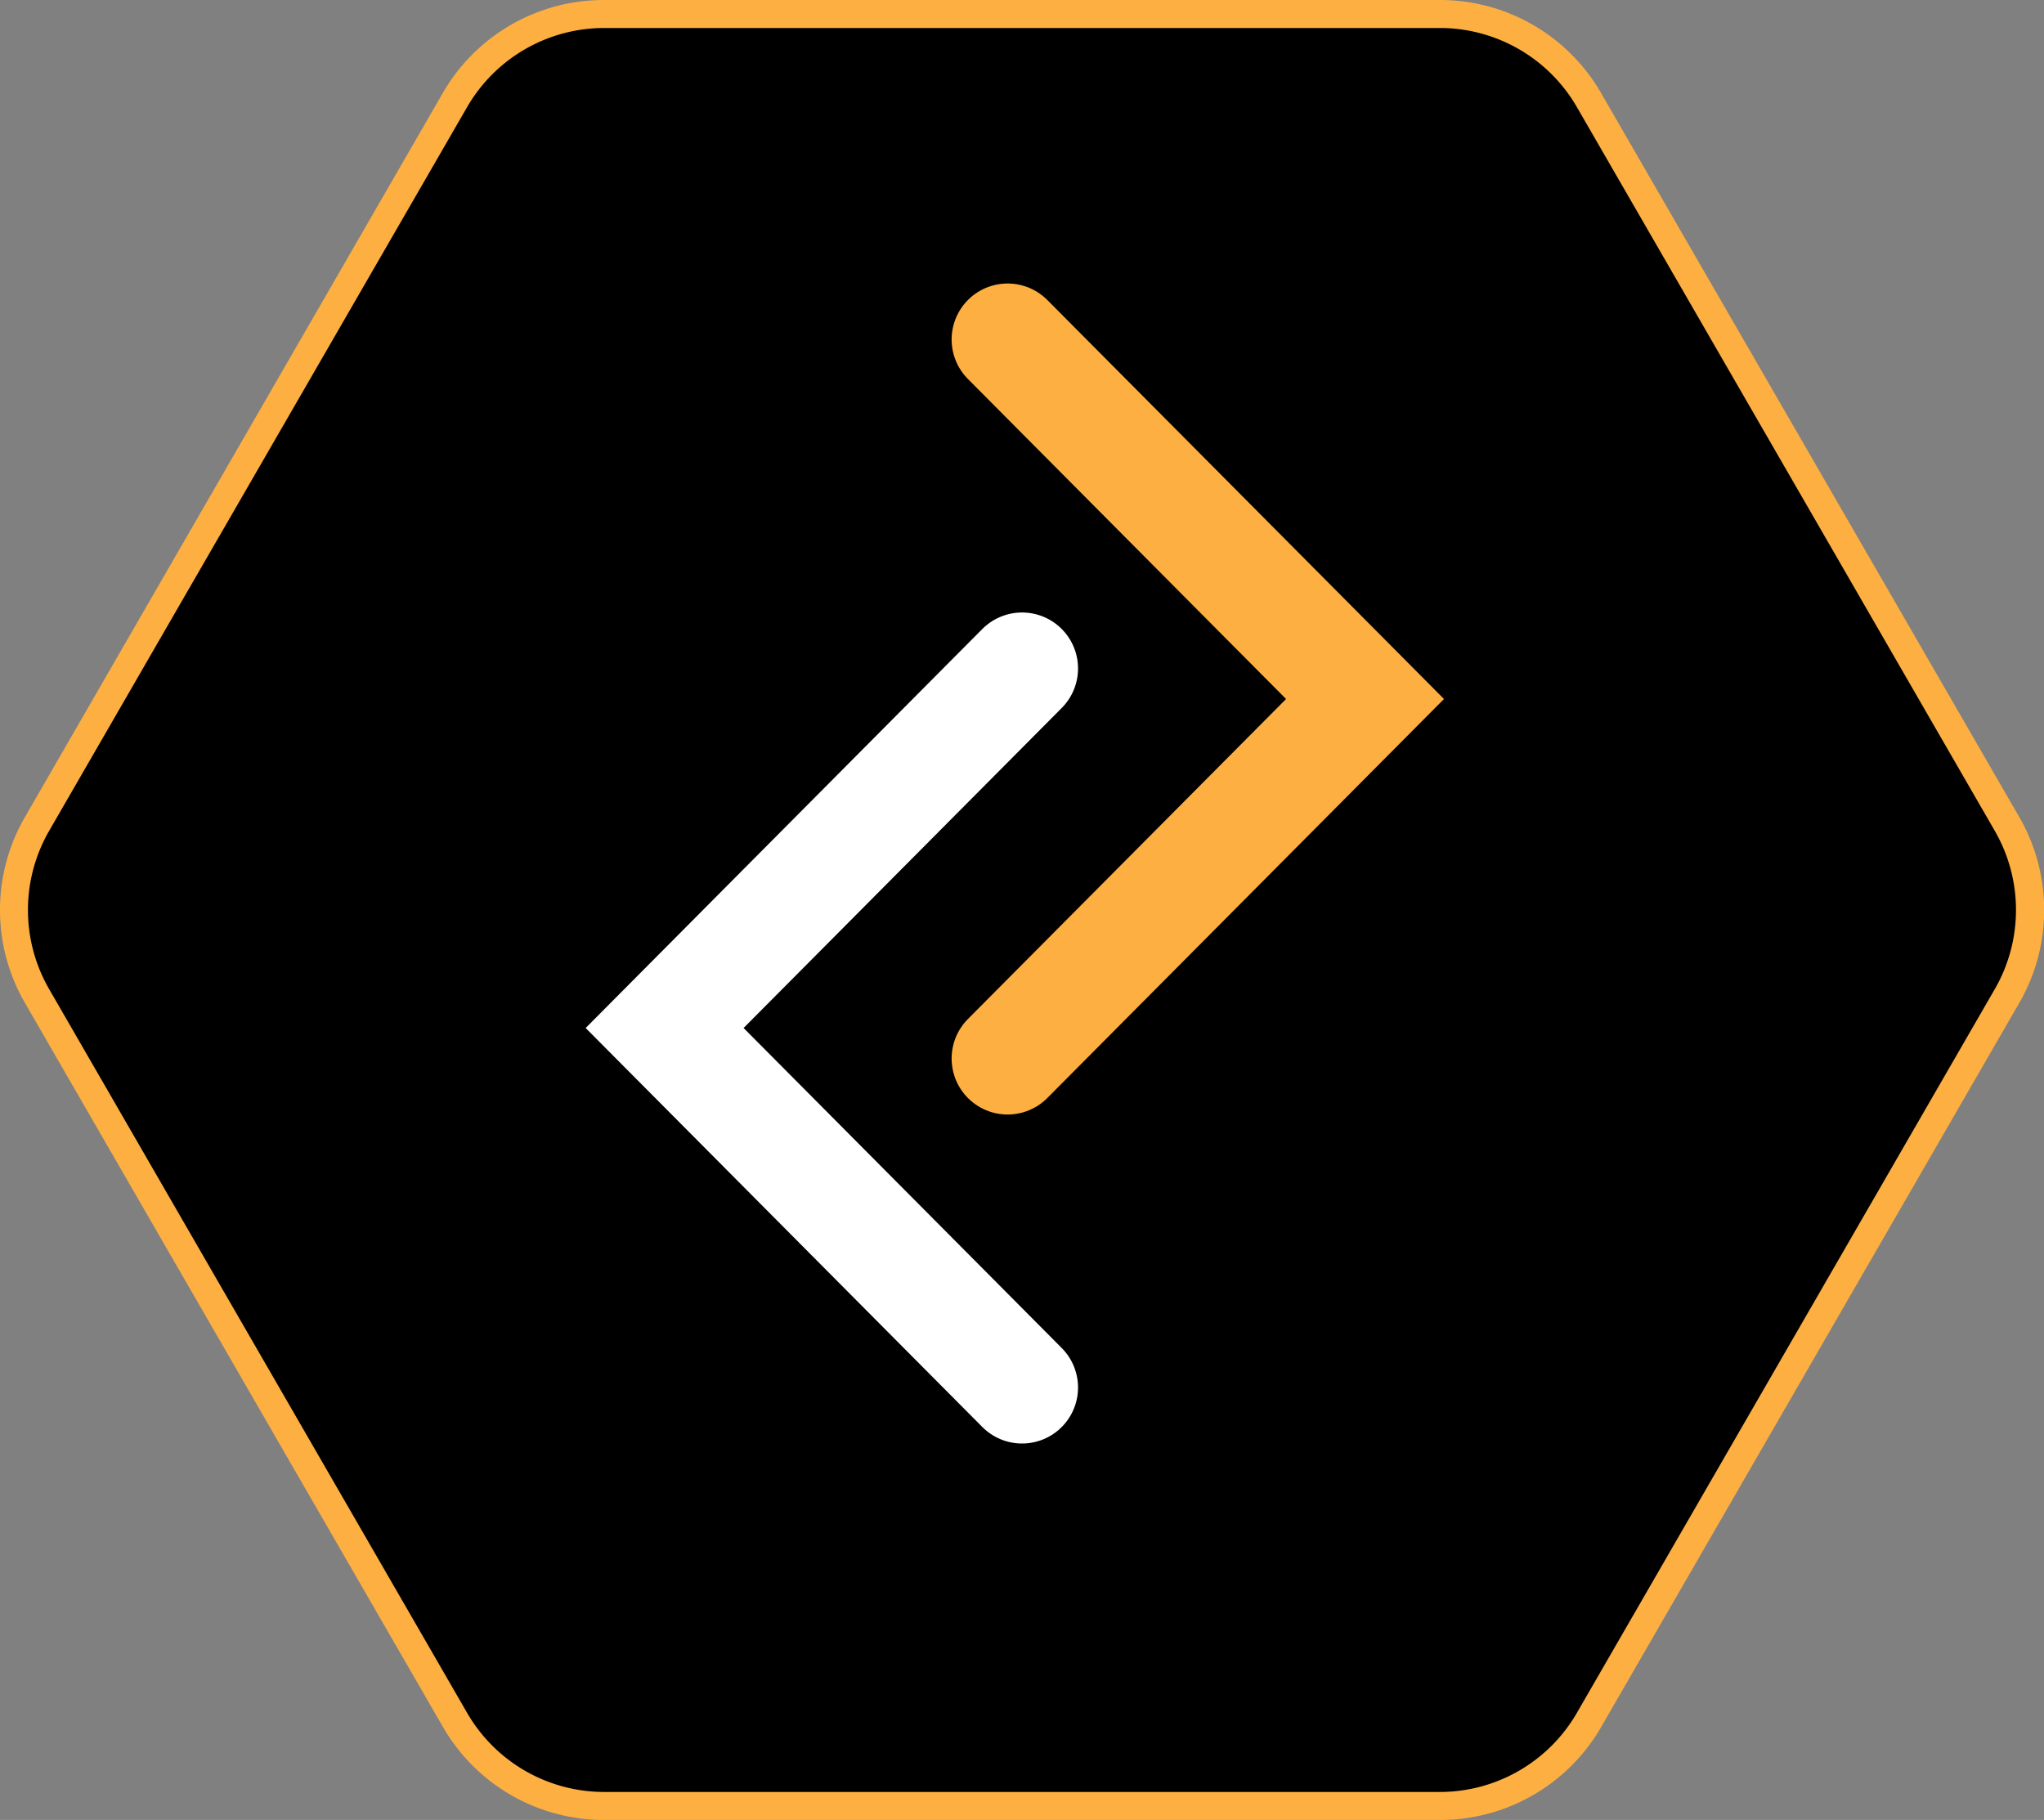<svg xmlns="http://www.w3.org/2000/svg" viewBox="0 0 292.01 260"><rect x="0" y="0" width="292.01" height="260" fill="#808080" stroke="none"/><defs><style>.cls-1{fill:#fdaf42;}.cls-2,.cls-3{fill:none;stroke-linecap:round;stroke-miterlimit:10;stroke-width:16px;}.cls-2{stroke:#fff;}.cls-3{stroke:#fdaf42;}</style></defs><g id="Layer_2" data-name="Layer 2"><g id="Layer_1-2" data-name="Layer 1"><path d="M86.27,258A24.6,24.6,0,0,1,65,245.73L5.29,142.27a24.61,24.61,0,0,1,0-24.54L65,14.27A24.6,24.6,0,0,1,86.27,2H205.74A24.6,24.6,0,0,1,227,14.27l59.73,103.46a24.61,24.61,0,0,1,0,24.54L227,245.73A24.6,24.6,0,0,1,205.74,258Z"/><path class="cls-1" d="M205.74,4a22.61,22.61,0,0,1,19.52,11.27L285,118.73a22.62,22.62,0,0,1,0,22.54L225.26,244.73A22.61,22.61,0,0,1,205.74,256H86.27a22.62,22.62,0,0,1-19.52-11.27L7,141.27a22.62,22.62,0,0,1,0-22.54L66.75,15.27A22.62,22.62,0,0,1,86.27,4H205.74m0-4H86.27a26.54,26.54,0,0,0-23,13.27L3.56,116.73a26.5,26.5,0,0,0,0,26.54L63.29,246.73a26.54,26.54,0,0,0,23,13.27H205.74a26.54,26.54,0,0,0,23-13.27l59.74-103.46a26.54,26.54,0,0,0,0-26.54L228.72,13.27A26.54,26.54,0,0,0,205.74,0Z"/><polyline class="cls-2" points="146.01 95.5 94.95 146.86 146.01 198.22"/><polyline class="cls-3" points="143.95 151.22 195.01 99.86 143.95 48.5"/></g></g></svg>